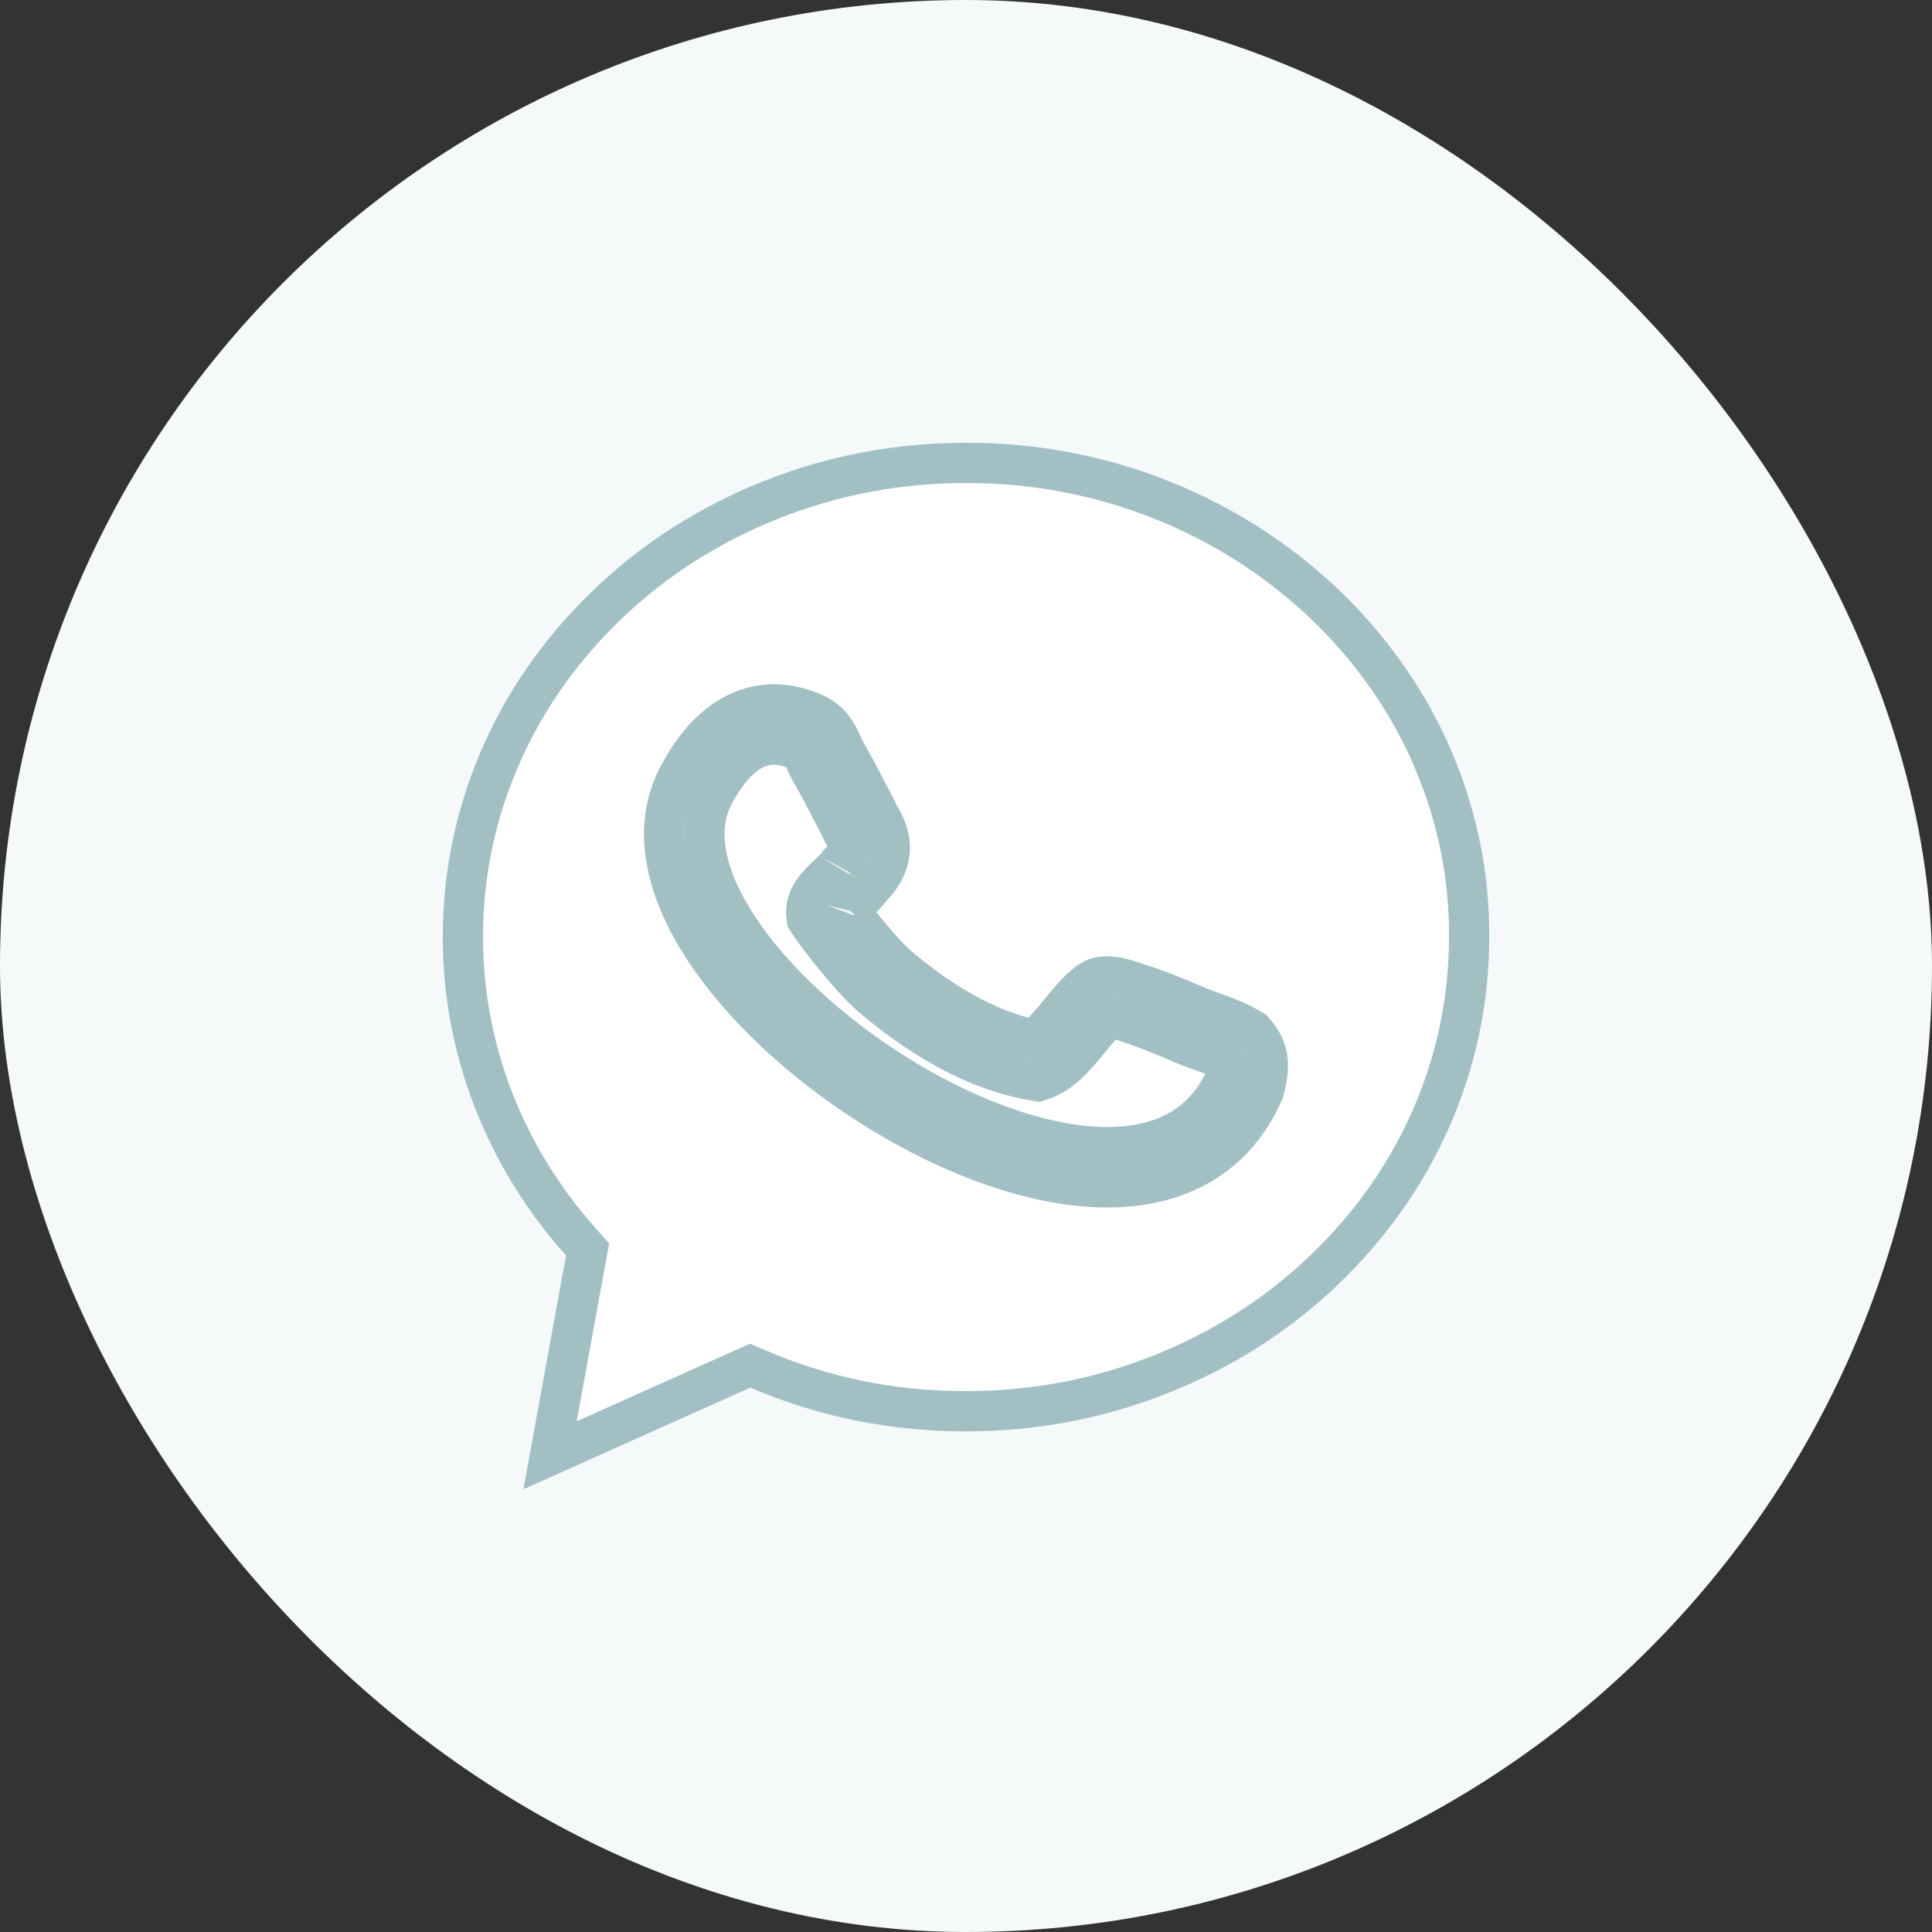 <svg width="48" height="48" viewBox="0 0 48 48" fill="none" xmlns="http://www.w3.org/2000/svg">
<rect x="0" y="0" width="48" height="48" fill="#333333" stroke="none"/>
<rect width="48" height="48" rx="24" fill="#F5F9F9"/>
<path d="M28.865 12.423L28.865 12.423C30.354 13.018 31.69 13.869 32.842 14.945C33.993 16.031 34.897 17.288 35.526 18.685C36.176 20.145 36.51 21.684 36.5 23.283V23.286C36.5 24.877 36.165 26.427 35.515 27.877C34.886 29.274 33.982 30.531 32.83 31.617C31.68 32.702 30.346 33.542 28.854 34.138L28.854 34.138C27.314 34.753 25.682 35.062 23.995 35.062C22.184 35.062 20.461 34.712 18.84 34.015L18.638 33.929L18.438 34.018L13.666 36.156L14.555 31.282L14.599 31.042L14.436 30.859C12.534 28.732 11.5 26.058 11.5 23.275C11.5 21.684 11.835 20.134 12.484 18.685C13.113 17.288 14.017 16.03 15.169 14.944C16.32 13.859 17.654 13.019 19.145 12.423L19.145 12.423C20.685 11.808 22.318 11.5 24.005 11.5C25.692 11.5 27.325 11.808 28.865 12.423ZM29.697 24.981L29.697 24.981L29.693 24.979C29.088 24.715 28.641 24.55 28.316 24.446L28.316 24.446L28.309 24.444C28.296 24.439 28.275 24.432 28.247 24.423C28.156 24.393 27.999 24.341 27.864 24.308C27.771 24.285 27.655 24.263 27.538 24.259C27.436 24.255 27.246 24.261 27.072 24.38L27.072 24.38L27.064 24.386C26.89 24.51 26.732 24.676 26.597 24.831C26.506 24.934 26.411 25.051 26.32 25.161C26.277 25.215 26.234 25.266 26.194 25.314C26.063 25.472 25.945 25.606 25.833 25.709C25.773 25.763 25.724 25.802 25.684 25.828C24.458 25.579 23.29 24.831 22.332 24.023L22.329 24.021C22.142 23.866 21.844 23.538 21.554 23.186C21.376 22.971 21.217 22.767 21.104 22.615C21.125 22.592 21.149 22.567 21.178 22.539C21.227 22.49 21.265 22.454 21.306 22.416C21.34 22.384 21.376 22.351 21.422 22.306C21.481 22.248 21.567 22.163 21.636 22.067C21.833 21.866 21.971 21.656 22.045 21.433C22.126 21.189 22.12 20.964 22.072 20.768C22.026 20.583 21.945 20.43 21.889 20.331C21.875 20.306 21.864 20.287 21.855 20.271C21.841 20.248 21.831 20.23 21.82 20.209C21.808 20.188 21.804 20.178 21.803 20.176L21.79 20.136L21.768 20.095C21.714 19.993 21.641 19.854 21.559 19.697C21.417 19.423 21.246 19.096 21.095 18.821L21.081 18.796L21.064 18.771C21.04 18.737 21.014 18.69 20.979 18.614C20.97 18.597 20.96 18.575 20.949 18.55C20.922 18.489 20.887 18.414 20.855 18.351C20.755 18.152 20.585 17.881 20.245 17.732C19.783 17.525 19.343 17.462 18.933 17.521C18.526 17.579 18.181 17.753 17.897 17.968C17.344 18.39 16.989 19.002 16.798 19.382L16.798 19.382L16.794 19.392C16.126 20.795 16.668 22.415 17.671 23.837C18.689 25.282 20.273 26.667 21.999 27.701C23.72 28.733 25.637 29.45 27.333 29.497C28.186 29.521 29.005 29.376 29.714 28.995C30.43 28.61 31.004 27.999 31.383 27.147L31.399 27.11L31.41 27.07C31.483 26.787 31.524 26.526 31.485 26.278C31.442 26.007 31.315 25.814 31.18 25.656L31.128 25.596L31.059 25.555C30.812 25.405 30.552 25.302 30.323 25.218C30.26 25.195 30.201 25.174 30.144 25.153C29.98 25.095 29.837 25.044 29.697 24.981ZM21.014 22.73C21.014 22.731 21.015 22.729 21.017 22.725C21.016 22.729 21.015 22.73 21.014 22.73ZM25.668 26.842L25.791 26.863L25.909 26.824C26.148 26.744 26.35 26.592 26.51 26.445C26.674 26.294 26.827 26.117 26.963 25.954C27.015 25.892 27.063 25.833 27.109 25.777C27.192 25.675 27.269 25.581 27.35 25.489C27.433 25.394 27.503 25.32 27.564 25.266C27.582 25.269 27.603 25.274 27.628 25.28C27.689 25.294 27.755 25.315 27.823 25.337C27.844 25.343 27.869 25.352 27.895 25.36C27.937 25.374 27.98 25.389 28.012 25.398C28.3 25.491 28.715 25.644 29.291 25.894C29.469 25.974 29.662 26.043 29.834 26.104C29.884 26.122 29.933 26.14 29.979 26.157C30.164 26.225 30.325 26.29 30.468 26.368C30.492 26.403 30.495 26.419 30.497 26.433L30.497 26.433C30.503 26.473 30.505 26.565 30.452 26.779C30.16 27.418 29.741 27.845 29.24 28.114C28.723 28.392 28.088 28.518 27.361 28.498C25.898 28.457 24.151 27.826 22.513 26.844C20.88 25.864 19.41 24.569 18.488 23.261C17.552 21.933 17.268 20.728 17.694 19.826C17.867 19.483 18.138 19.043 18.503 18.764C18.681 18.629 18.87 18.54 19.075 18.511C19.277 18.482 19.528 18.506 19.838 18.645L19.838 18.645L19.843 18.647C19.865 18.657 19.9 18.677 19.964 18.803C19.986 18.848 20.003 18.886 20.024 18.933C20.038 18.963 20.053 18.997 20.073 19.038C20.111 19.121 20.162 19.223 20.231 19.324C20.376 19.59 20.527 19.879 20.66 20.135C20.738 20.284 20.809 20.421 20.87 20.535C20.91 20.636 20.968 20.736 21.001 20.793C21.007 20.804 21.013 20.814 21.017 20.821C21.065 20.906 21.089 20.96 21.101 21.006C21.11 21.042 21.111 21.074 21.096 21.117C21.08 21.166 21.034 21.258 20.897 21.392L20.852 21.437L20.819 21.492C20.82 21.49 20.82 21.49 20.817 21.494C20.809 21.503 20.784 21.532 20.726 21.588C20.707 21.607 20.677 21.634 20.644 21.666C20.589 21.718 20.522 21.781 20.474 21.828C20.385 21.917 20.277 22.03 20.194 22.156C20.117 22.272 20.006 22.476 20.035 22.728L20.048 22.841L20.109 22.938C20.218 23.11 20.491 23.47 20.783 23.823C21.072 24.173 21.422 24.567 21.689 24.79C22.739 25.674 24.129 26.582 25.668 26.842Z" fill="white" stroke="#A2C0C4"/>
</svg>
